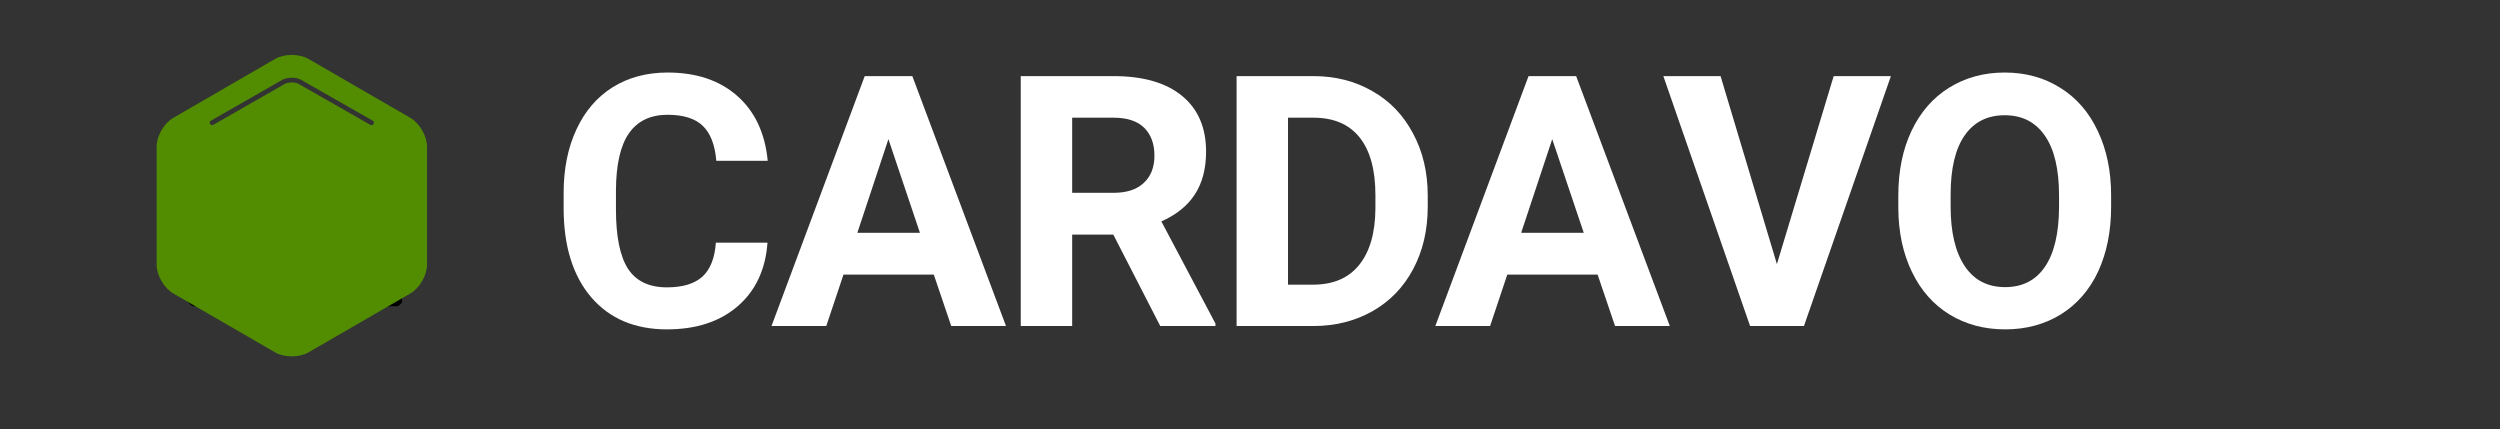 <?xml version="1.0" encoding="UTF-8"?>
<svg xmlns="http://www.w3.org/2000/svg" xmlns:xlink="http://www.w3.org/1999/xlink" width="174.75pt" height="30pt" viewBox="0 0 174.75 30" version="1.2">
<rect x="0" y="0" width="174.75" height="30" fill="#333333" stroke="none"/>
<defs>
<g>
<symbol overflow="visible" id="glyph0-0">
<path style="stroke:none;" d="M 9.703 0 L 1.203 0 L 1.203 -17.469 L 9.703 -17.469 Z M 9.047 -1.016 L 9.047 -16.453 L 5.766 -8.734 Z M 1.844 -16.312 L 1.844 -1.156 L 5.062 -8.734 Z M 2.328 -0.641 L 8.516 -0.641 L 5.406 -7.922 Z M 5.406 -9.547 L 8.516 -16.828 L 2.328 -16.828 Z M 5.406 -9.547 "/>
</symbol>
<symbol overflow="visible" id="glyph0-1">
<path style="stroke:none;" d="M 15.281 -5.828 C 15.145 -3.941 14.445 -2.457 13.188 -1.375 C 11.938 -0.301 10.289 0.234 8.25 0.234 C 6.008 0.234 4.242 -0.516 2.953 -2.016 C 1.672 -3.523 1.031 -5.598 1.031 -8.234 L 1.031 -9.297 C 1.031 -10.984 1.328 -12.461 1.922 -13.734 C 2.516 -15.016 3.359 -16 4.453 -16.688 C 5.555 -17.375 6.836 -17.719 8.297 -17.719 C 10.305 -17.719 11.926 -17.176 13.156 -16.094 C 14.395 -15.008 15.109 -13.492 15.297 -11.547 L 11.703 -11.547 C 11.609 -12.672 11.289 -13.488 10.75 -14 C 10.219 -14.508 9.398 -14.766 8.297 -14.766 C 7.098 -14.766 6.195 -14.332 5.594 -13.469 C 5 -12.613 4.695 -11.281 4.688 -9.469 L 4.688 -8.156 C 4.688 -6.258 4.969 -4.875 5.531 -4 C 6.102 -3.133 7.008 -2.703 8.25 -2.703 C 9.352 -2.703 10.18 -2.953 10.734 -3.453 C 11.285 -3.961 11.598 -4.754 11.672 -5.828 Z M 15.281 -5.828 "/>
</symbol>
<symbol overflow="visible" id="glyph0-2">
<path style="stroke:none;" d="M 11.422 -3.594 L 5.109 -3.594 L 3.906 0 L 0.078 0 L 6.594 -17.469 L 9.922 -17.469 L 16.469 0 L 12.641 0 Z M 6.078 -6.516 L 10.453 -6.516 L 8.25 -13.062 Z M 6.078 -6.516 "/>
</symbol>
<symbol overflow="visible" id="glyph0-3">
<path style="stroke:none;" d="M 8.031 -6.391 L 5.156 -6.391 L 5.156 0 L 1.562 0 L 1.562 -17.469 L 8.047 -17.469 C 10.117 -17.469 11.711 -17.008 12.828 -16.094 C 13.953 -15.176 14.516 -13.875 14.516 -12.188 C 14.516 -11 14.254 -10.004 13.734 -9.203 C 13.223 -8.41 12.441 -7.781 11.391 -7.312 L 15.172 -0.172 L 15.172 0 L 11.312 0 Z M 5.156 -9.312 L 8.062 -9.312 C 8.969 -9.312 9.664 -9.539 10.156 -10 C 10.656 -10.457 10.906 -11.094 10.906 -11.906 C 10.906 -12.727 10.672 -13.375 10.203 -13.844 C 9.734 -14.32 9.016 -14.562 8.047 -14.562 L 5.156 -14.562 Z M 5.156 -9.312 "/>
</symbol>
<symbol overflow="visible" id="glyph0-4">
<path style="stroke:none;" d="M 1.562 0 L 1.562 -17.469 L 6.938 -17.469 C 8.469 -17.469 9.836 -17.117 11.047 -16.422 C 12.266 -15.734 13.211 -14.75 13.891 -13.469 C 14.578 -12.195 14.922 -10.75 14.922 -9.125 L 14.922 -8.328 C 14.922 -6.703 14.582 -5.254 13.906 -3.984 C 13.238 -2.723 12.297 -1.742 11.078 -1.047 C 9.867 -0.359 8.5 -0.008 6.969 0 Z M 5.156 -14.562 L 5.156 -2.891 L 6.906 -2.891 C 8.312 -2.891 9.383 -3.348 10.125 -4.266 C 10.875 -5.191 11.254 -6.508 11.266 -8.219 L 11.266 -9.141 C 11.266 -10.922 10.895 -12.27 10.156 -13.188 C 9.426 -14.102 8.352 -14.562 6.938 -14.562 Z M 5.156 -14.562 "/>
</symbol>
<symbol overflow="visible" id="glyph0-5">
<path style="stroke:none;" d="M 8.016 -4.328 L 11.984 -17.469 L 15.984 -17.469 L 9.906 0 L 6.141 0 L 0.078 -17.469 L 4.078 -17.469 Z M 8.016 -4.328 "/>
</symbol>
<symbol overflow="visible" id="glyph0-6">
<path style="stroke:none;" d="M 15.906 -8.344 C 15.906 -6.625 15.602 -5.113 15 -3.812 C 14.395 -2.52 13.523 -1.52 12.391 -0.812 C 11.254 -0.113 9.957 0.234 8.5 0.234 C 7.051 0.234 5.758 -0.109 4.625 -0.797 C 3.488 -1.492 2.609 -2.488 1.984 -3.781 C 1.359 -5.07 1.039 -6.562 1.031 -8.25 L 1.031 -9.109 C 1.031 -10.828 1.336 -12.336 1.953 -13.641 C 2.578 -14.953 3.453 -15.957 4.578 -16.656 C 5.711 -17.363 7.008 -17.719 8.469 -17.719 C 9.926 -17.719 11.219 -17.363 12.344 -16.656 C 13.477 -15.957 14.352 -14.953 14.969 -13.641 C 15.594 -12.336 15.906 -10.832 15.906 -9.125 Z M 12.266 -9.125 C 12.266 -10.957 11.938 -12.348 11.281 -13.297 C 10.625 -14.254 9.688 -14.734 8.469 -14.734 C 7.258 -14.734 6.328 -14.266 5.672 -13.328 C 5.016 -12.391 4.688 -11.008 4.688 -9.188 L 4.688 -8.344 C 4.688 -6.562 5.016 -5.176 5.672 -4.188 C 6.328 -3.207 7.27 -2.719 8.5 -2.719 C 9.707 -2.719 10.633 -3.191 11.281 -4.141 C 11.926 -5.086 12.254 -6.469 12.266 -8.281 Z M 12.266 -9.125 "/>
</symbol>
</g>
<clipPath id="clip1">
  <path d="M 16 7.602 L 25 7.602 L 25 19 L 16 19 Z M 16 7.602 "/>
</clipPath>
<clipPath id="clip2">
  <path d="M 12.836 15 L 28.102 15 L 28.102 21.41 L 12.836 21.41 Z M 12.836 15 "/>
</clipPath>
<clipPath id="clip3">
  <path d="M 10.949 3.836 L 29.848 3.836 L 29.848 24.914 L 10.949 24.914 Z M 10.949 3.836 "/>
</clipPath>
</defs>
<g id="surface1">
<g clip-path="url(#clip1)" clip-rule="nonzero">
<path style=" stroke:none;fill-rule:nonzero;fill:rgb(0%,0%,0%);fill-opacity:1;" d="M 20.996 7.602 L 20.996 7.625 L 20.281 7.625 C 19.816 7.625 19.418 7.934 19.418 8.398 L 19.418 14 L 18.75 13.336 C 18.59 13.18 18.383 13.098 18.152 13.098 C 17.922 13.098 17.715 13.18 17.559 13.336 L 17.035 13.824 C 16.879 13.977 16.793 14.191 16.793 14.406 C 16.793 14.621 16.879 14.836 17.035 14.992 L 20.023 17.961 C 20.184 18.113 20.402 18.234 20.633 18.234 C 20.863 18.234 21.07 18.113 21.227 17.961 L 24.203 15.016 C 24.363 14.859 24.445 14.645 24.445 14.418 C 24.445 14.191 24.363 13.977 24.203 13.824 L 23.691 13.32 C 23.535 13.168 23.316 13.07 23.098 13.07 C 22.879 13.07 22.648 13.156 22.492 13.309 L 21.848 13.953 L 21.848 8.398 C 21.848 7.934 21.469 7.602 20.996 7.602 Z M 20.996 7.602 "/>
</g>
<g clip-path="url(#clip2)" clip-rule="nonzero">
<path style=" stroke:none;fill-rule:nonzero;fill:rgb(0%,0%,0%);fill-opacity:1;" d="M 27.543 15.824 L 27.555 15.848 L 26.828 15.848 C 26.355 15.848 25.977 16.219 25.977 16.684 L 25.977 19.188 L 15.285 19.188 L 15.285 16.684 C 15.285 16.219 14.91 15.848 14.438 15.848 L 13.707 15.848 C 13.234 15.848 12.855 16.16 12.855 16.625 L 12.855 20.32 C 12.855 20.977 13.402 21.57 14.07 21.57 L 27.191 21.57 C 27.859 21.57 28.406 21.012 28.406 20.344 L 28.395 16.637 C 28.395 16.184 28.02 15.824 27.543 15.824 Z M 27.543 15.824 "/>
</g>
<g style="fill:rgb(100%,100%,100%);fill-opacity:1;">
  <use xlink:href="#glyph0-1" x="38.367" y="22.789"/>
</g>
<g style="fill:rgb(100%,100%,100%);fill-opacity:1;">
  <use xlink:href="#glyph0-2" x="53.85" y="22.789"/>
</g>
<g style="fill:rgb(100%,100%,100%);fill-opacity:1;">
  <use xlink:href="#glyph0-3" x="69.789" y="22.789"/>
</g>
<g style="fill:rgb(100%,100%,100%);fill-opacity:1;">
  <use xlink:href="#glyph0-4" x="84.876" y="22.789"/>
</g>
<g style="fill:rgb(100%,100%,100%);fill-opacity:1;">
  <use xlink:href="#glyph0-2" x="100.251" y="22.789"/>
</g>
<g style="fill:rgb(100%,100%,100%);fill-opacity:1;">
  <use xlink:href="#glyph0-5" x="116.19" y="22.789"/>
</g>
<g style="fill:rgb(100%,100%,100%);fill-opacity:1;">
  <use xlink:href="#glyph0-6" x="131.661" y="22.789"/>
</g>
<g clip-path="url(#clip3)" clip-rule="nonzero">
<path style=" stroke:none;fill-rule:nonzero;fill:rgb(32.159%,54.9%,0%);fill-opacity:1;" d="M 28.684 8.238 L 21.559 4.117 C 21.242 3.93 20.82 3.84 20.398 3.84 C 19.977 3.84 19.555 3.93 19.234 4.117 L 12.113 8.238 C 11.473 8.605 10.949 9.504 10.949 10.234 L 10.949 18.516 C 10.949 19.246 11.473 20.145 12.113 20.512 L 19.234 24.633 C 19.555 24.82 19.977 24.91 20.398 24.91 C 20.82 24.91 21.242 24.82 21.559 24.633 L 28.684 20.512 C 29.324 20.145 29.848 19.246 29.848 18.516 L 29.848 10.234 C 29.848 9.504 29.324 8.605 28.684 8.238 Z M 26.113 8.66 C 26.066 8.742 25.961 8.766 25.883 8.723 L 20.883 5.871 C 20.609 5.723 20.148 5.727 19.875 5.883 L 14.914 8.723 C 14.887 8.738 14.859 8.742 14.828 8.742 C 14.773 8.742 14.715 8.715 14.684 8.66 C 14.637 8.582 14.664 8.48 14.746 8.434 L 19.707 5.594 C 20.082 5.383 20.672 5.375 21.051 5.582 L 26.051 8.434 C 26.133 8.48 26.16 8.582 26.113 8.66 Z M 26.113 8.66 "/>
</g>
</g>
</svg>
